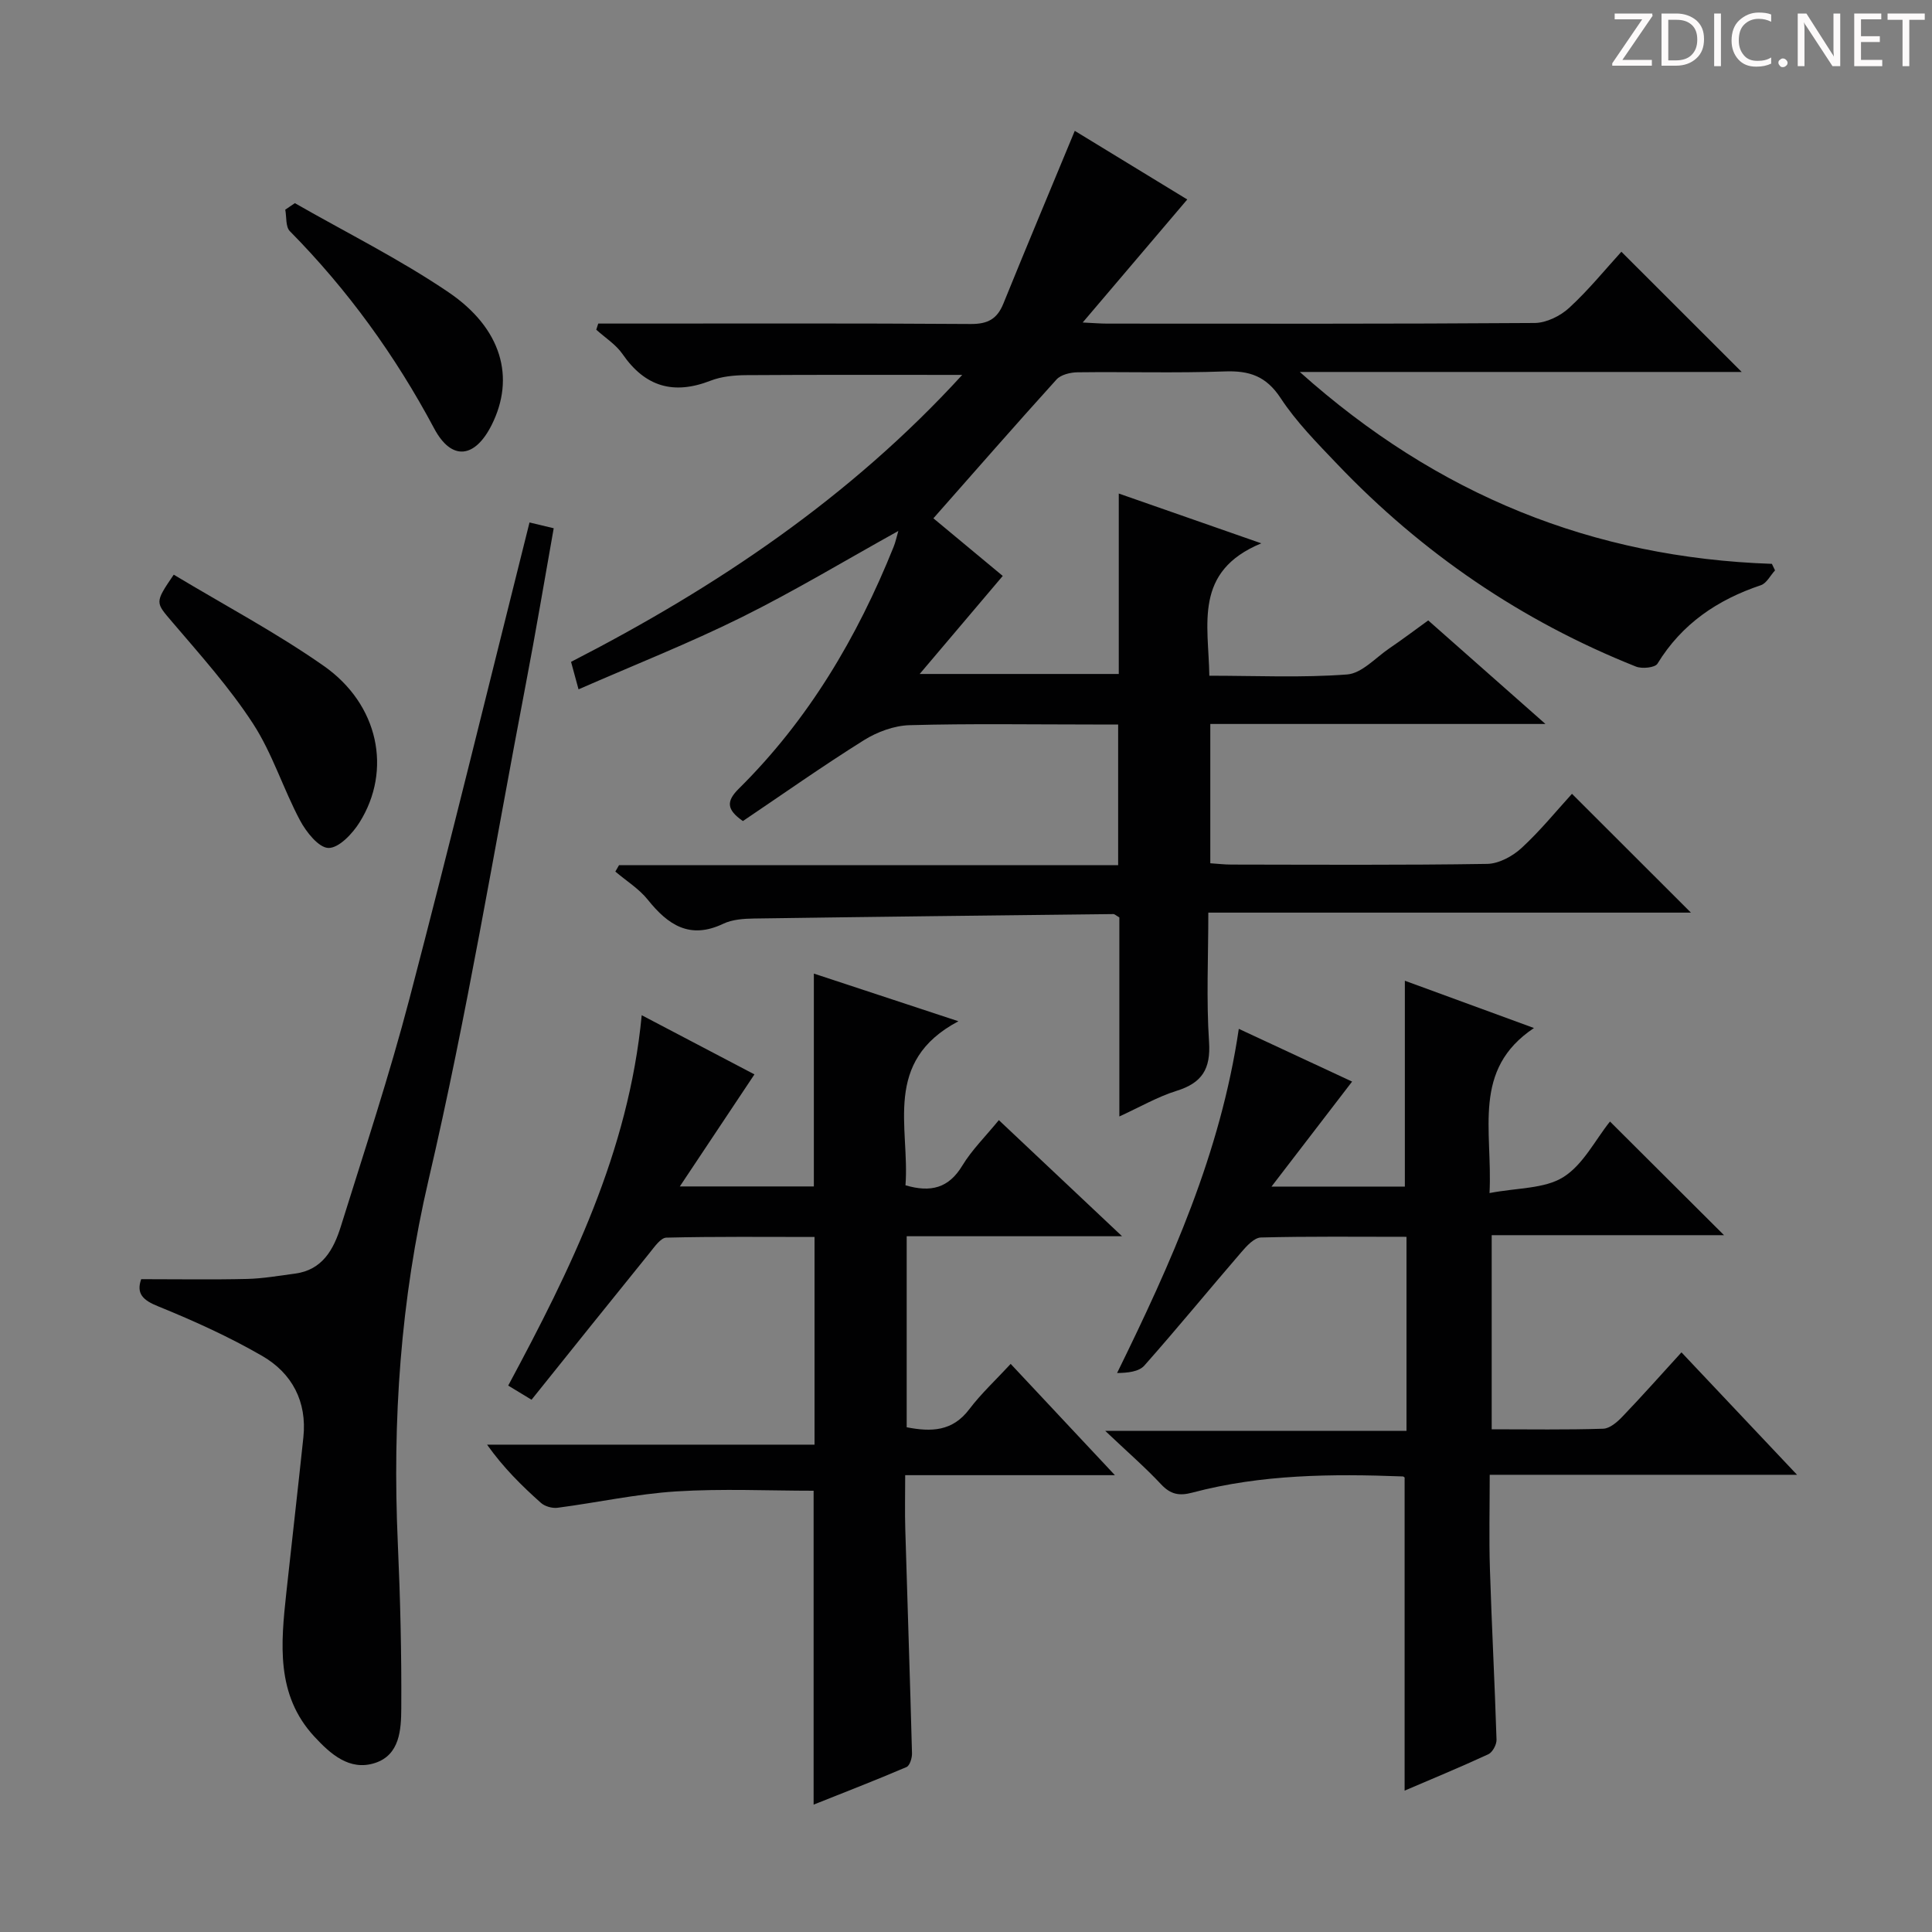 <svg enable-background="new 0 0 400 400" viewBox="0 0 400 400" xmlns="http://www.w3.org/2000/svg"><rect x="0" y="0" width="400" height="400" fill="#808080" stroke="none"/><g fill="#fcfafa"><path d="m342.2 3.2-6.3 9.2h6.1v1.2h-8.2v-.5l6.2-9.1h-5.7v-1.2h7.8v.4z"/><path d="m344 13.7v-10.9h3.1c1.6 0 3 .5 4.1 1.4 1.1 1 1.6 2.2 1.6 3.9s-.5 3-1.6 4-2.5 1.5-4.2 1.5h-3zm1.4-9.6v8.4h1.6c1.4 0 2.5-.4 3.2-1.1.8-.8 1.2-1.8 1.2-3.2s-.4-2.4-1.2-3.1-1.8-1-3.1-1z"/><path d="m356.3 2.8v10.9h-1.4v-10.9z"/><path d="m366.6 13.2c-.8.4-1.8.6-3 .6-1.6 0-2.8-.5-3.7-1.5s-1.4-2.3-1.4-3.9c0-1.7.5-3.2 1.6-4.2s2.4-1.6 4-1.6c1 0 1.9.1 2.6.4v1.5c-.8-.4-1.6-.6-2.6-.6-1.2 0-2.2.4-3 1.2s-1.1 1.9-1.1 3.3c0 1.3.4 2.3 1.1 3.1s1.6 1.1 2.8 1.1c1.1 0 2-.2 2.8-.7v1.3z"/><path d="m368.2 13c0-.3.1-.5.3-.6.2-.2.4-.3.6-.3.3 0 .5.1.7.3s.3.4.3.6-.1.5-.3.6c-.2.2-.4.3-.7.3s-.5-.1-.6-.3c-.2-.2-.3-.4-.3-.6z"/><path d="m381.1 13.7h-1.7l-5.5-8.4c-.2-.2-.3-.5-.4-.7 0 .2.1.8.1 1.5v7.6h-1.4v-10.9h1.8l5.3 8.3c.3.4.4.6.4.8 0-.3-.1-.8-.1-1.6v-7.5h1.4v10.9z"/><path d="m389.7 13.7h-5.8v-10.9h5.6v1.2h-4.2v3.5h3.9v1.2h-3.9v3.7h4.4z"/><path d="m398.4 4.1h-3.1v9.6h-1.4v-9.6h-3.1v-1.3h7.7v1.3z"/></g><path d="m222.52 27.09c7.51 4.58 15.44 9.42 23.29 14.21-7.06 8.31-14.08 16.56-21.65 25.47 2.27.11 3.68.23 5.09.23 29.5.01 58.99.08 88.49-.13 2.42-.02 5.32-1.45 7.15-3.14 4.02-3.7 7.5-7.99 10.8-11.61 8.34 8.33 16.58 16.57 24.91 24.89-29.81 0-59.99 0-91.49 0 28.53 25.53 60.72 38.46 97.74 39.73.22.45.43.9.65 1.35-.97 1.05-1.74 2.67-2.93 3.07-9 3.02-16.36 7.99-21.41 16.25-.51.83-3.19 1.1-4.45.6-23.7-9.44-44.3-23.51-61.89-41.96-4.13-4.33-8.42-8.67-11.68-13.63-2.99-4.55-6.46-5.71-11.57-5.52-10.15.37-20.33.05-30.49.18-1.48.02-3.43.49-4.34 1.49-8.55 9.44-16.93 19.04-25.49 28.74 4.25 3.53 9.35 7.76 14.36 11.93-5.64 6.66-11.11 13.11-17.2 20.3h41.22c0-12.05 0-24.28 0-37.36 9.84 3.44 18.85 6.58 29.51 10.31-14.07 5.82-10.92 16.74-10.76 27.41 9.68 0 19.15.45 28.53-.26 3.03-.23 5.87-3.45 8.73-5.4 2.61-1.77 5.13-3.67 8.06-5.79 7.85 6.93 15.62 13.8 24.27 21.44-23.82 0-46.4 0-69.39 0v28.84c1.45.09 2.89.27 4.34.27 17.66.02 35.33.14 52.99-.14 2.41-.04 5.25-1.58 7.1-3.28 3.89-3.58 7.26-7.74 10.45-11.23 8.32 8.31 16.46 16.45 24.63 24.6-32.75 0-65.97 0-99.92 0 0 9.24-.43 18.03.15 26.76.37 5.63-1.46 8.5-6.73 10.14-3.89 1.21-7.51 3.32-11.84 5.3 0-14.25 0-27.84 0-41.21-.69-.39-.97-.69-1.24-.69-24.8.28-49.6.56-74.4.92-2.14.03-4.49.19-6.36 1.08-6.92 3.3-11.43.27-15.63-4.97-1.82-2.28-4.46-3.9-6.72-5.83.25-.44.51-.88.76-1.32h103.34c0-9.8 0-19.06 0-29.13-1.71 0-3.45 0-5.19 0-12.66 0-25.34-.21-37.99.14-3.2.09-6.71 1.39-9.46 3.11-8.56 5.36-16.83 11.2-25.05 16.74-3.47-2.41-3.41-4.15-.86-6.69 14.43-14.27 24.54-31.35 32.06-50.07.41-1.01.63-2.1.98-3.3-11.02 6.12-21.52 12.45-32.47 17.88-10.83 5.37-22.11 9.82-33.74 14.91-.61-2.24-1.02-3.74-1.55-5.69 30.07-15.44 57.77-34.01 80.99-59.41-15.33 0-30.05-.05-44.77.05-2.46.02-5.08.27-7.34 1.15-7.63 2.97-13.54 1.28-18.22-5.51-1.37-1.99-3.6-3.38-5.44-5.05.14-.42.27-.84.41-1.27h5.13c24 0 47.99-.08 71.99.09 3.52.02 5.47-1.02 6.77-4.25 4.79-11.81 9.73-23.56 14.77-35.74z" fill="#010102"/><path d="m230.83 305.42c-15.1 0-28.86 0-43.42 0 0 4.02-.09 7.61.02 11.2.45 15.46.98 30.91 1.39 46.37.03.98-.46 2.57-1.14 2.86-6.35 2.72-12.79 5.21-19.23 7.78 0-21.89 0-43.16 0-64.99-9.29 0-18.9-.46-28.44.14-8.23.52-16.38 2.32-24.59 3.39-1.1.14-2.62-.29-3.43-1.02-3.97-3.54-7.76-7.27-11.15-12.05h67.8c0-14.53 0-28.43 0-43-10.17 0-20.43-.11-30.68.14-1.18.03-2.46 1.92-3.45 3.14-8.15 10.06-16.24 20.17-24.46 30.42-2.09-1.27-3.32-2.01-4.83-2.93 12.93-24.1 24.92-48.32 27.64-76.68 8.24 4.32 15.79 8.29 23.34 12.25-5.08 7.63-10 15.02-15.45 23.2h27.75c0-14.47 0-28.86 0-44.07 9.46 3.12 18.9 6.23 29.93 9.87-15.8 8.36-10.04 22-10.96 33.96 5.26 1.55 8.96.57 11.76-4.06 1.96-3.24 4.75-5.98 7.57-9.43 8.27 7.79 16.4 15.46 25.51 24.04-15.6 0-29.95 0-44.59 0v39.55c5.09.99 9.47.87 12.94-3.71 2.49-3.29 5.57-6.14 8.59-9.41 7.21 7.71 13.89 14.84 21.58 23.04z" fill="#010102"/><path d="m308.39 247.01c5.78-1.11 11.35-.86 15.26-3.29 4.1-2.55 6.6-7.67 9.68-11.52 7.83 7.8 15.49 15.44 23.61 23.53-16.08 0-31.88 0-48.1 0v40.19c7.84 0 15.47.13 23.09-.12 1.36-.04 2.9-1.38 3.97-2.5 4.01-4.18 7.86-8.52 12.23-13.31 7.84 8.31 15.39 16.3 23.93 25.35-21.92 0-42.44 0-63.63 0 0 6.9-.16 13.19.04 19.46.37 11.8 1 23.59 1.37 35.39.03 1.01-.83 2.61-1.7 3.01-5.84 2.7-11.8 5.16-17.33 7.53 0-21.63 0-43.04 0-64.77.13.1-.12-.27-.39-.28-14.65-.56-29.26-.44-43.56 3.35-2.74.73-4.51.37-6.48-1.73-3.29-3.52-6.96-6.69-11.56-11.06h62.38c0-13.65 0-26.7 0-40.17-10.22 0-20.19-.12-30.15.14-1.38.04-2.94 1.75-4.03 3.02-6.73 7.8-13.26 15.78-20.09 23.49-1.13 1.28-3.43 1.52-5.65 1.55 11.2-22.84 21.4-45.46 25.2-71.26 8.08 3.76 15.81 7.36 23.46 10.92-5.51 7.18-10.82 14.09-16.69 21.74h27.61c0-14.1 0-28.16 0-42.62 8.27 3.03 16.88 6.18 26.73 9.79-12.91 8.63-8.53 21.08-9.2 34.17z" fill="#010102"/><path d="m29.23 264.84c7.69 0 14.83.12 21.95-.05 3.3-.08 6.6-.67 9.89-1.1 5.7-.75 8.02-5.04 9.49-9.75 4.89-15.68 10.06-31.3 14.22-47.19 8.57-32.71 16.57-65.57 24.85-98.58 1.34.32 2.9.7 5.01 1.2-1.93 10.85-3.73 21.59-5.78 32.28-6.55 34.23-12.2 68.67-20.12 102.58-5.83 24.96-7.51 49.85-6.38 75.2.51 11.42.79 22.86.72 34.28-.03 4.35-.28 9.63-5.45 11.3-5.31 1.72-9.29-1.95-12.56-5.48-7.99-8.64-6.92-19.25-5.79-29.77 1.16-10.73 2.4-21.45 3.53-32.18.78-7.4-2.35-13.27-8.51-16.84-6.85-3.96-14.14-7.26-21.49-10.25-3.31-1.31-4.61-2.71-3.58-5.65z" fill="#010102"/><path d="m35.97 118.98c10.51 6.32 21.22 12 31.06 18.89 11.38 7.97 14.17 21.59 7.42 32.38-1.46 2.34-4.26 5.32-6.42 5.31-2.02-.01-4.63-3.29-5.91-5.7-3.49-6.55-5.72-13.86-9.73-20.03-4.85-7.46-10.88-14.19-16.68-20.99-3.53-4.16-3.76-3.96.26-9.86z" fill="#010102"/><path d="m61.05 42.06c10.63 6.09 21.66 11.57 31.77 18.42 11.13 7.53 13.86 17.75 8.98 27.49-3.46 6.91-8.29 7.53-11.91.74-8.04-15.08-17.89-28.7-29.88-40.85-.9-.91-.66-2.94-.95-4.45.66-.45 1.33-.9 1.99-1.35z" fill="#010102"/></svg>
